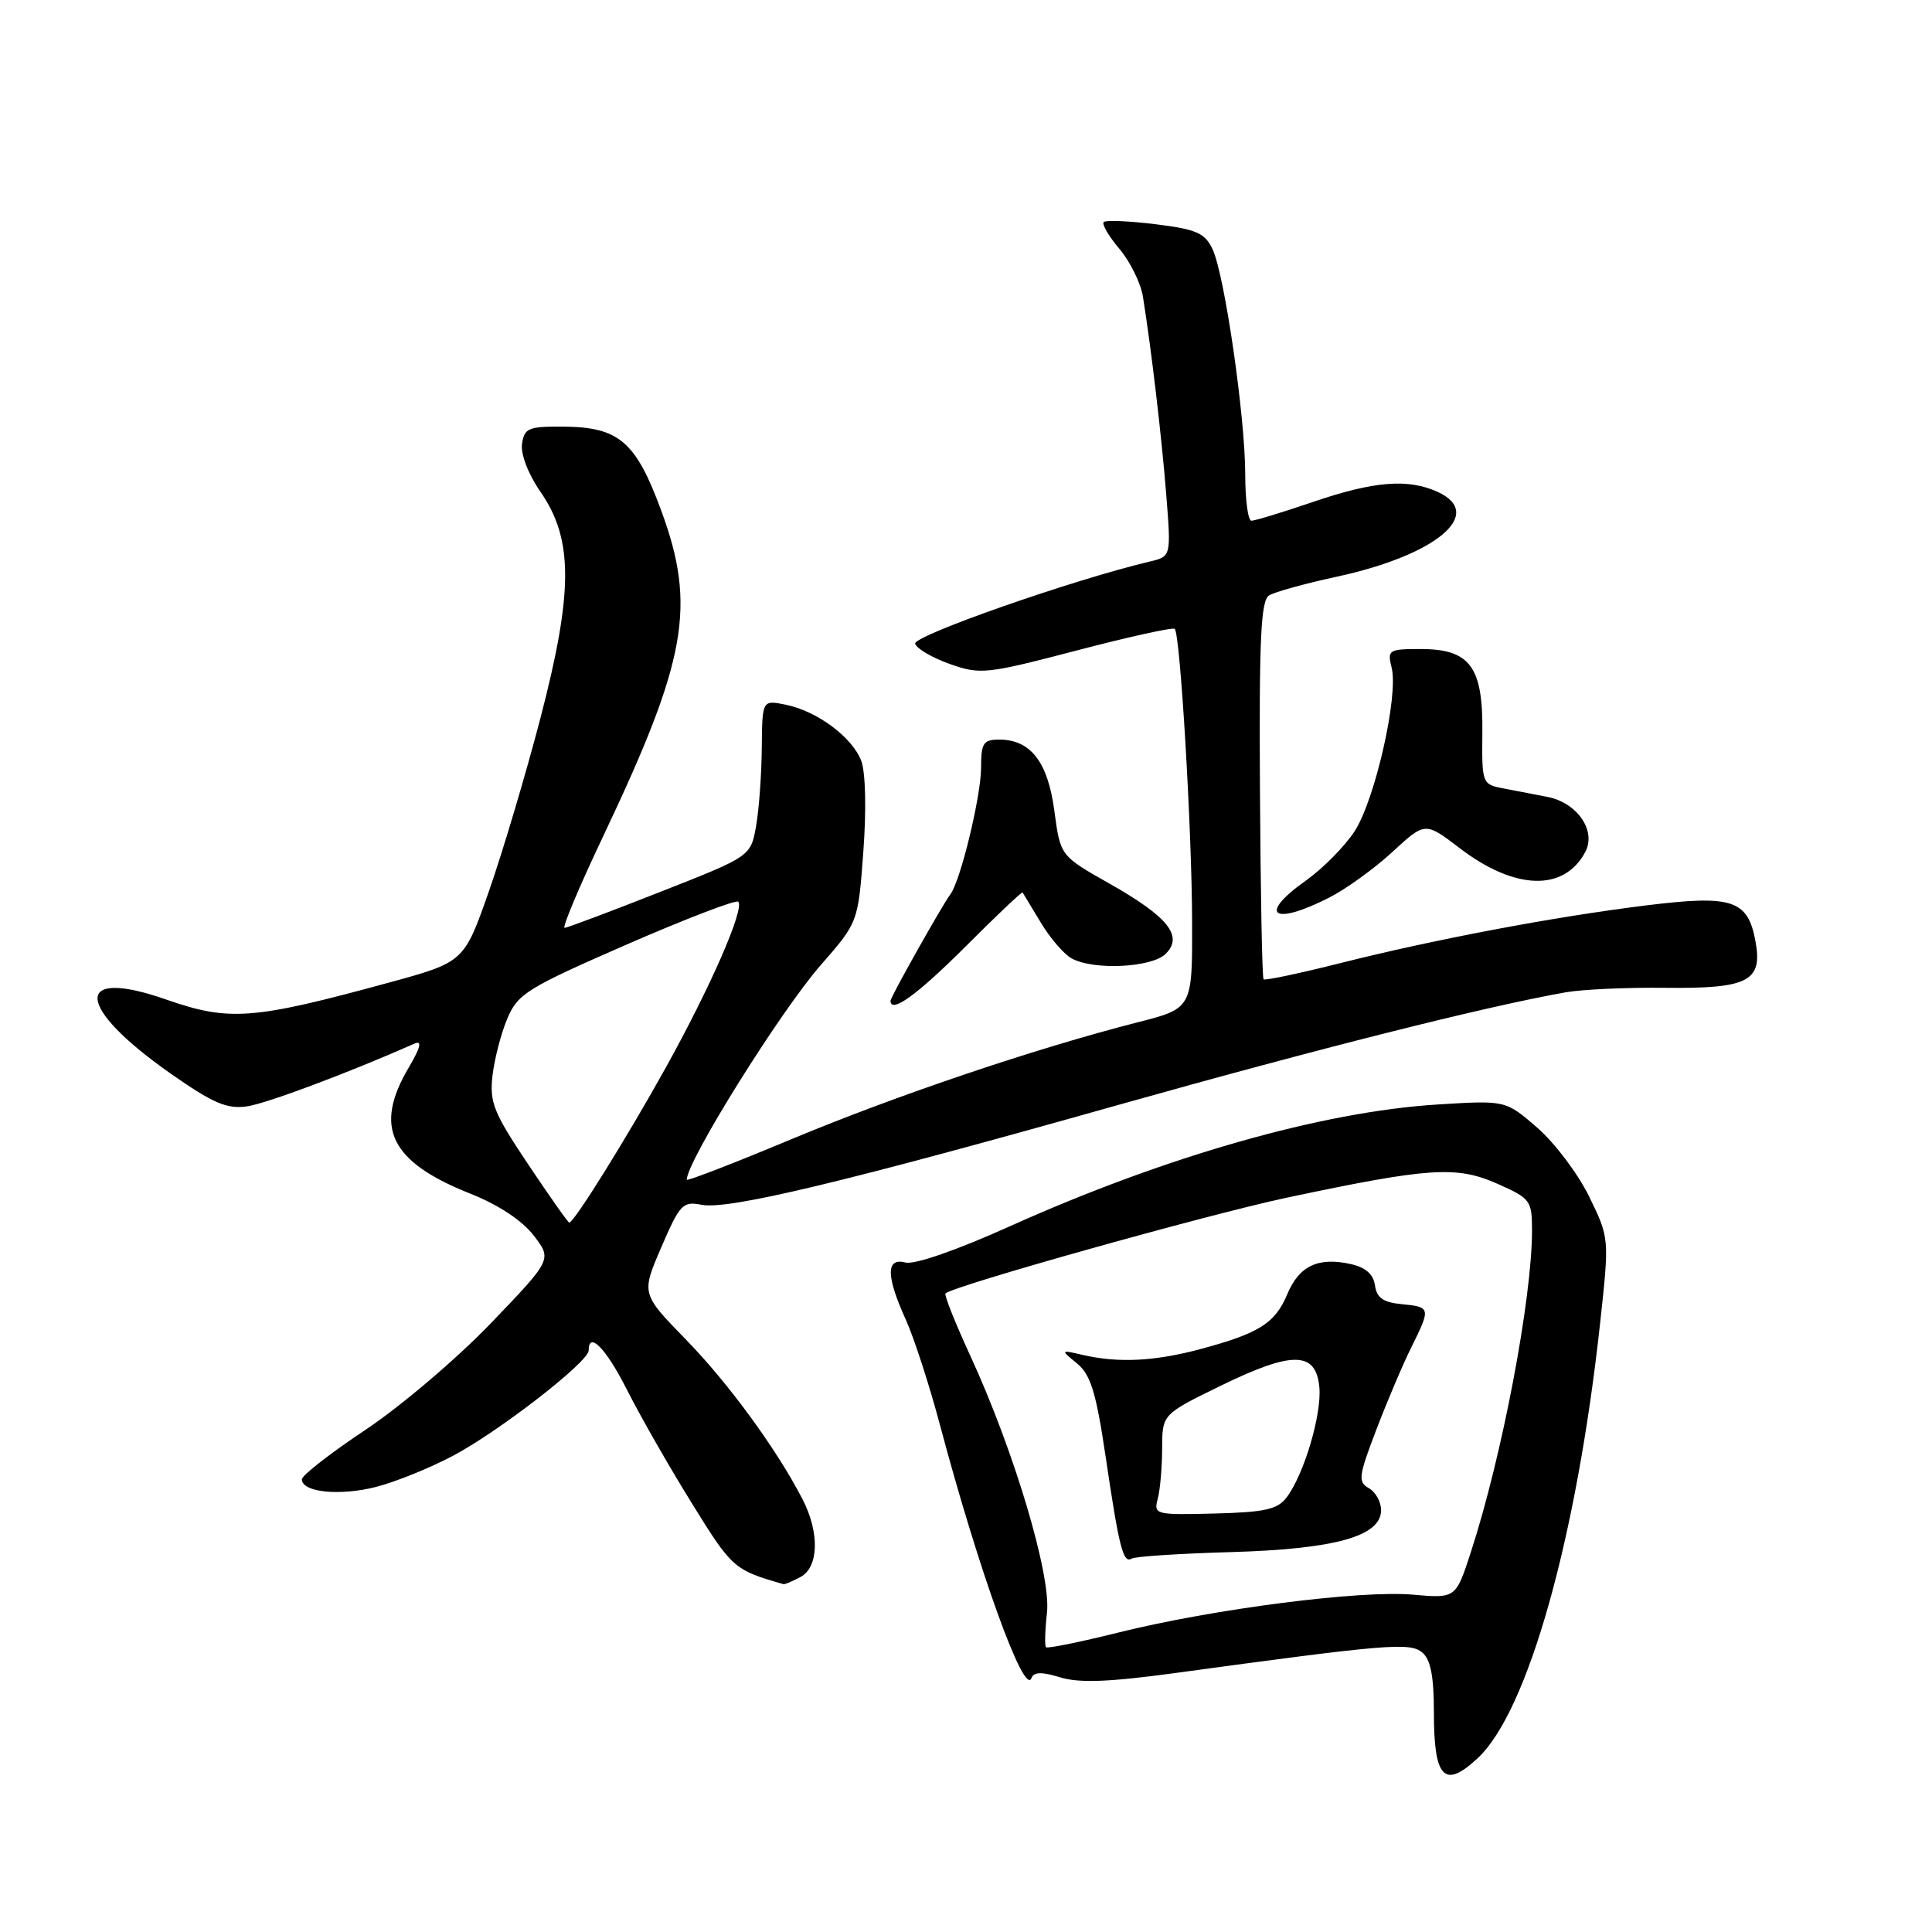 <?xml version="1.0" encoding="UTF-8" standalone="no"?>
<!DOCTYPE svg PUBLIC "-//W3C//DTD SVG 1.1//EN" "http://www.w3.org/Graphics/SVG/1.1/DTD/svg11.dtd" >
<svg xmlns="http://www.w3.org/2000/svg" xmlns:xlink="http://www.w3.org/1999/xlink" version="1.1" viewBox="0 0 256 256">
 <g >
 <path fill="currentColor"
d=" M 195.80 232.97 C 202.46 226.77 208.93 203.75 212.03 175.27 C 213.25 164.04 213.25 164.04 210.57 158.55 C 209.09 155.52 205.99 151.42 203.69 149.42 C 199.50 145.79 199.50 145.79 190.50 146.35 C 175.20 147.30 154.44 153.21 133.74 162.52 C 126.77 165.66 121.18 167.60 119.99 167.29 C 117.38 166.61 117.39 169.06 120.02 174.85 C 121.10 177.24 123.15 183.54 124.56 188.85 C 129.72 208.22 135.73 224.86 136.67 222.36 C 136.98 221.53 138.02 221.50 140.49 222.26 C 143.01 223.03 146.93 222.88 155.69 221.69 C 183.90 217.84 186.81 217.60 188.45 218.96 C 189.57 219.89 190.00 222.11 190.00 226.96 C 190.00 235.65 191.39 237.08 195.80 232.97 Z  M 106.07 208.96 C 108.49 207.67 108.62 203.10 106.36 198.70 C 102.96 192.09 96.55 183.30 90.85 177.46 C 84.97 171.42 84.97 171.42 87.63 165.26 C 90.08 159.57 90.48 159.15 92.95 159.64 C 96.45 160.34 111.87 156.65 148.00 146.46 C 174.74 138.93 196.81 133.37 207.50 131.48 C 209.70 131.10 215.58 130.83 220.56 130.89 C 231.68 131.02 233.60 130.03 232.60 124.67 C 231.58 119.23 229.53 118.56 218.12 119.97 C 205.92 121.48 190.28 124.43 177.63 127.61 C 172.20 128.98 167.61 129.95 167.43 129.76 C 167.24 129.58 167.03 118.25 166.95 104.58 C 166.83 84.69 167.07 79.57 168.15 78.90 C 168.89 78.44 172.94 77.32 177.15 76.41 C 190.33 73.56 196.85 68.08 190.50 65.18 C 186.57 63.39 182.09 63.75 174.00 66.50 C 169.96 67.88 166.28 69.00 165.82 69.00 C 165.37 69.00 165.00 66.25 165.00 62.88 C 165.00 55.24 162.26 36.35 160.66 33.00 C 159.65 30.87 158.52 30.38 153.11 29.71 C 149.60 29.28 146.52 29.15 146.25 29.42 C 145.97 29.69 146.91 31.30 148.34 32.99 C 149.76 34.68 151.15 37.51 151.44 39.28 C 152.56 46.27 153.93 57.90 154.54 65.62 C 155.18 73.74 155.18 73.74 152.34 74.41 C 142.12 76.83 120.92 84.26 121.26 85.30 C 121.47 85.96 123.55 87.17 125.88 87.99 C 129.92 89.41 130.70 89.32 142.68 86.19 C 149.58 84.38 155.43 83.09 155.66 83.33 C 156.39 84.05 157.93 109.94 157.96 122.06 C 158.00 133.61 158.00 133.61 150.75 135.46 C 137.27 138.90 118.84 145.12 104.89 150.94 C 97.25 154.13 91.00 156.55 91.00 156.32 C 91.00 153.86 103.41 133.98 108.77 127.86 C 113.71 122.21 113.71 122.21 114.40 112.79 C 114.81 107.26 114.69 102.32 114.12 100.81 C 112.92 97.67 108.24 94.20 104.08 93.37 C 101.00 92.75 101.00 92.75 100.94 99.12 C 100.91 102.63 100.57 107.29 100.18 109.48 C 99.47 113.47 99.47 113.47 87.49 118.18 C 80.89 120.78 75.19 122.92 74.82 122.95 C 74.44 122.98 76.75 117.49 79.95 110.75 C 91.01 87.42 92.28 80.34 87.63 67.69 C 84.24 58.48 82.02 56.58 74.60 56.53 C 70.01 56.50 69.47 56.73 69.17 58.83 C 68.98 60.19 70.00 62.84 71.63 65.19 C 75.96 71.44 75.97 78.37 71.65 95.00 C 69.72 102.42 66.64 112.77 64.82 117.99 C 61.50 127.48 61.50 127.48 51.50 130.21 C 33.47 135.13 30.39 135.36 22.01 132.44 C 9.62 128.11 9.97 133.41 22.66 142.29 C 28.25 146.20 30.09 146.98 32.72 146.60 C 35.30 146.23 46.04 142.21 54.96 138.27 C 55.96 137.83 55.71 138.83 54.14 141.49 C 49.47 149.41 51.71 153.96 62.38 158.19 C 66.04 159.64 69.19 161.73 70.71 163.70 C 73.16 166.88 73.16 166.88 65.02 175.36 C 60.54 180.02 53.08 186.36 48.44 189.45 C 43.80 192.54 40.00 195.50 40.00 196.02 C 40.00 197.73 44.96 198.25 49.77 197.04 C 52.37 196.38 57.00 194.51 60.06 192.88 C 66.21 189.61 78.00 180.45 78.00 178.95 C 78.00 176.30 80.31 178.67 83.09 184.18 C 84.81 187.59 88.66 194.33 91.66 199.17 C 97.01 207.82 97.25 208.03 103.82 209.91 C 103.99 209.96 105.00 209.53 106.07 208.96 Z  M 127.85 125.51 C 131.97 121.38 135.41 118.12 135.50 118.26 C 135.58 118.39 136.67 120.19 137.92 122.26 C 139.16 124.33 141.01 126.47 142.02 127.01 C 144.98 128.60 152.65 128.21 154.47 126.38 C 156.83 124.02 154.77 121.47 146.94 117.04 C 140.50 113.40 140.50 113.40 139.71 107.45 C 138.84 100.94 136.56 98.00 132.39 98.00 C 130.30 98.00 130.00 98.47 130.00 101.68 C 130.00 105.47 127.28 116.72 125.93 118.50 C 124.86 119.91 118.00 132.11 118.00 132.60 C 118.00 134.37 121.50 131.85 127.85 125.51 Z  M 176.14 118.93 C 178.37 117.79 182.14 115.07 184.52 112.87 C 188.84 108.89 188.84 108.89 193.44 112.40 C 200.73 117.97 207.24 118.16 210.05 112.91 C 211.56 110.09 209.00 106.36 205.03 105.59 C 203.37 105.26 200.73 104.76 199.17 104.46 C 196.39 103.93 196.35 103.81 196.42 97.07 C 196.52 88.34 194.79 86.00 188.24 86.00 C 184.00 86.00 183.81 86.12 184.40 88.48 C 185.33 92.18 182.20 105.98 179.49 110.15 C 178.18 112.15 175.29 115.08 173.08 116.65 C 166.58 121.24 168.62 122.76 176.14 118.93 Z  M 138.60 218.27 C 138.41 218.08 138.47 216.01 138.73 213.68 C 139.29 208.71 134.37 192.23 128.56 179.62 C 126.56 175.28 125.09 171.58 125.28 171.39 C 126.27 170.39 160.10 160.91 170.50 158.70 C 189.42 154.69 192.98 154.46 198.38 156.84 C 202.81 158.80 203.00 159.06 203.00 163.07 C 203.00 172.08 199.03 192.98 194.90 205.65 C 192.90 211.80 192.90 211.80 187.20 211.30 C 180.24 210.69 160.77 213.19 148.23 216.31 C 143.13 217.58 138.80 218.46 138.60 218.27 Z  M 163.14 205.66 C 176.95 205.26 183.00 203.56 183.00 200.10 C 183.00 199.00 182.27 197.69 181.38 197.19 C 179.91 196.37 180.01 195.60 182.39 189.39 C 183.84 185.60 185.92 180.70 187.02 178.50 C 189.60 173.30 189.57 173.18 185.75 172.81 C 183.29 172.58 182.42 171.97 182.19 170.32 C 181.98 168.83 180.94 167.93 178.96 167.49 C 174.65 166.54 172.14 167.74 170.57 171.49 C 168.96 175.34 166.85 176.67 159.07 178.76 C 153.02 180.38 148.19 180.63 143.50 179.54 C 140.50 178.85 140.50 178.85 142.72 180.67 C 144.52 182.15 145.24 184.51 146.50 193.00 C 148.29 205.11 148.83 207.22 149.96 206.52 C 150.41 206.24 156.34 205.85 163.14 205.66 Z  M 69.97 154.26 C 65.40 147.43 64.85 146.06 65.26 142.51 C 65.52 140.31 66.40 136.90 67.23 134.95 C 68.61 131.68 69.86 130.91 83.00 125.17 C 90.85 121.75 97.52 119.19 97.82 119.48 C 98.70 120.37 94.14 130.81 88.20 141.50 C 82.97 150.91 76.06 162.00 75.43 162.00 C 75.27 162.00 72.82 158.52 69.97 154.26 Z  M 153.40 198.63 C 153.72 197.46 153.98 194.45 153.99 191.95 C 154.00 187.40 154.00 187.40 161.79 183.60 C 171.25 178.99 174.36 179.03 174.82 183.79 C 175.16 187.38 172.80 195.36 170.48 198.42 C 169.28 200.01 167.60 200.38 160.93 200.55 C 153.11 200.75 152.85 200.68 153.40 198.63 Z "/>
</g>
</svg>